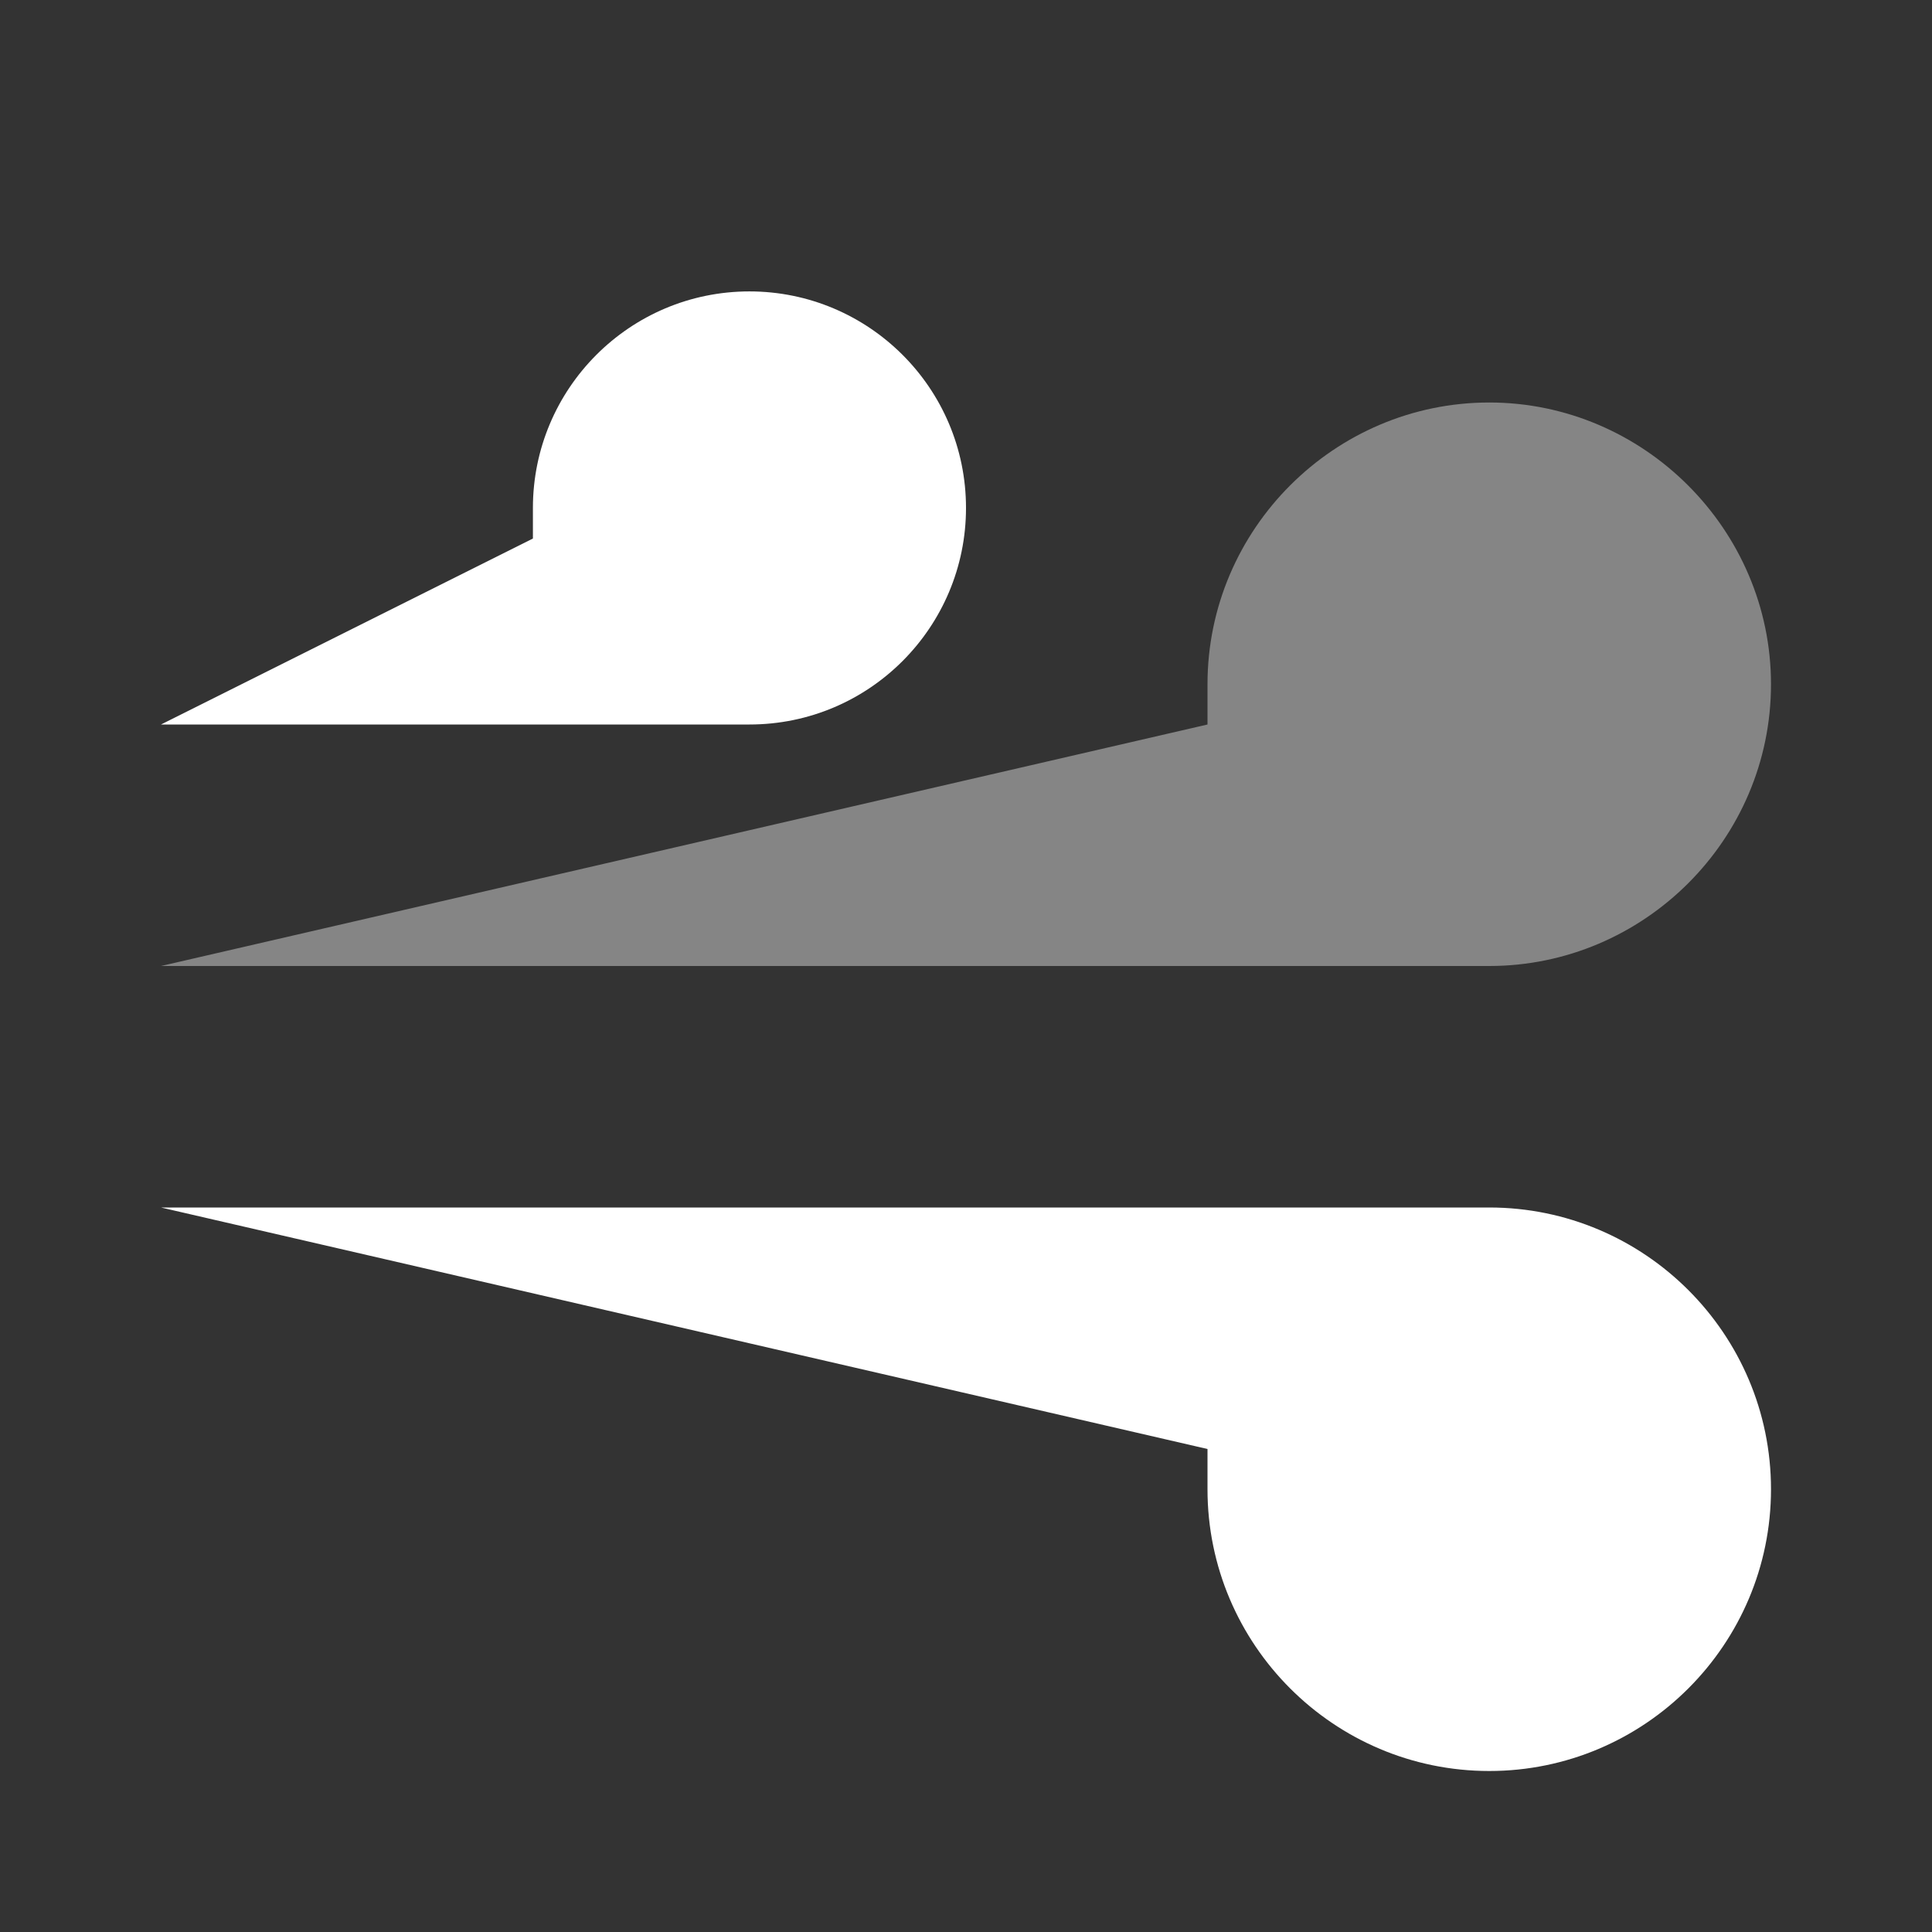 <svg
    viewBox="0 0 24 24"
    fill="white"
    stoke="currentColor"
    xmlns="http://www.w3.org/2000/svg"
>
    <rect x="0" y="0" width="24" height="24" fill="#333333" stroke="none"/>
    <path
        d="M2 15H18.5C20.43 15 22 16.57 22 18.5C22 20.43 20.43 22 18.5 22C16.57 22 15 20.43 15 18.5V18"
        strokeWidth="1.5"
        strokeMiterlimit="10"
        strokeLinecap="round"
        strokeLinejoin="round"
    />
    <path
        opacity="0.4"
        d="M2 12H18.5C20.42 12 22 10.43 22 8.5C22 6.58 20.42 5 18.5 5C16.58 5 15 6.57 15 8.5V9"
        strokeWidth="1.5"
        strokeMiterlimit="10"
        strokeLinecap="round"
        strokeLinejoin="round"
    />
    <path
        d="M2 9H9.31C10.8 9 12 7.79 12 6.31C12 4.82 10.79 3.62 9.31 3.62C7.82 3.62 6.62 4.83 6.62 6.31V6.69"
        strokeWidth="1.5"
        strokeMiterlimit="10"
        strokeLinecap="round"
        strokeLinejoin="round"
    />
</svg>